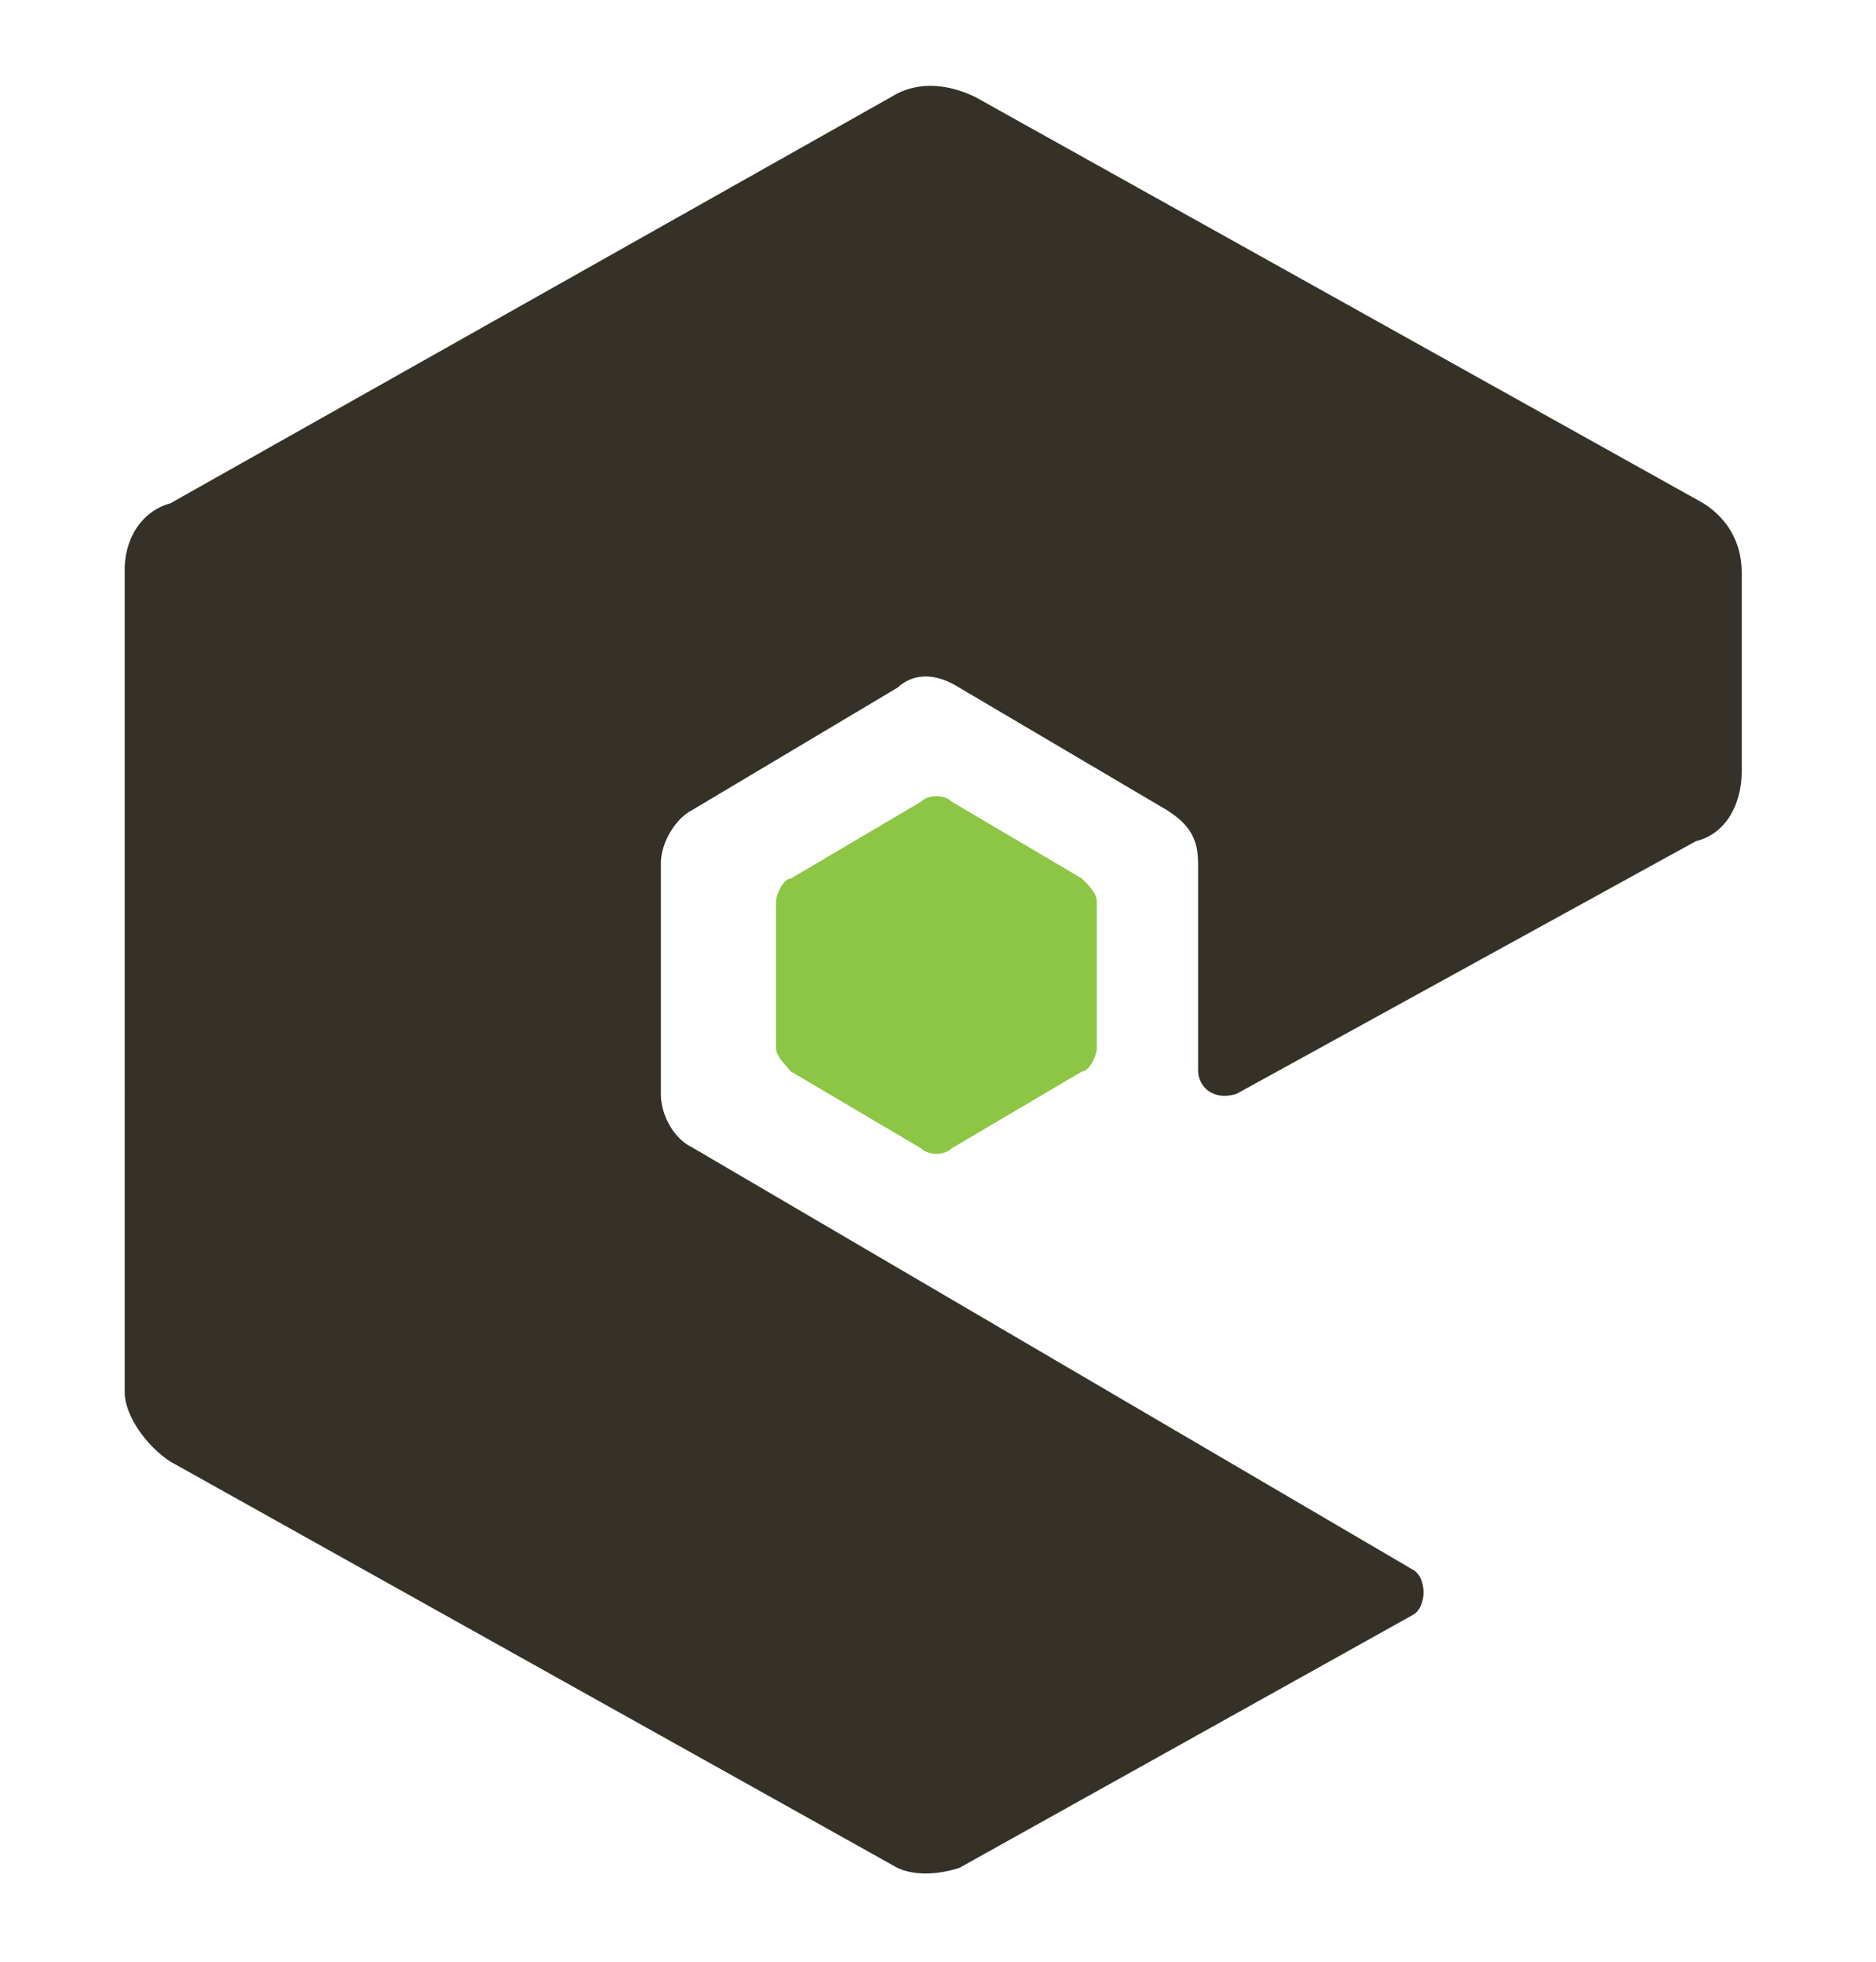 <?xml version="1.0" encoding="utf-8"?>
<!-- Generator: Adobe Illustrator 18.0.0, SVG Export Plug-In . SVG Version: 6.00 Build 0)  -->
<!DOCTYPE svg PUBLIC "-//W3C//DTD SVG 1.1//EN" "http://www.w3.org/Graphics/SVG/1.1/DTD/svg11.dtd">
<svg version="1.1" id="Layer_1" xmlns="http://www.w3.org/2000/svg" xmlns:xlink="http://www.w3.org/1999/xlink" x="0px" y="0px"
	 viewBox="0 0 176 184" enable-background="new 0 0 176 184" xml:space="preserve">
<g>
	<g>
		<path fill="#8CC644" d="M72.8,98.3V84.6c0-0.7,0.7-2.2,1.4-2.2l12.2-7.2c0.7-0.7,2.2-0.7,2.9,0l12.2,7.2c0.7,0.7,1.4,1.4,1.4,2.2
			v13.7c0,0.7-0.7,2.2-1.4,2.2l-12.2,7.2c-0.7,0.7-2.2,0.7-2.9,0l-12.2-7.2C73.5,99.7,72.8,99,72.8,98.3z"/>
		<path fill="#353128" d="M16,47.2L83.6,9.1c2.2-1.4,5-1.4,7.9,0l68.3,38.1c2.2,1.4,3.6,3.6,3.6,6.5v18.7c0,2.9-1.4,5.8-4.3,6.5
			l-43.1,23.7c-2.2,0.7-3.6-0.7-3.6-2.2V81c0-2.2-0.7-3.6-2.9-5L90,64.5c-2.2-1.4-4.3-1.4-5.8,0L64.9,76c-1.4,0.7-2.9,2.9-2.9,5
			v21.6c0,2.2,1.4,4.3,2.9,5l67.6,39.6c1.4,0.7,1.4,3.6,0,4.3L90,175.2c-2.2,0.7-4.3,0.7-5.8,0L16,137.1c-2.2-1.4-4.3-4.3-4.3-6.5
			V53.7C11.6,50.8,13.1,48,16,47.2z"/>
	</g>
</g>
</svg>
